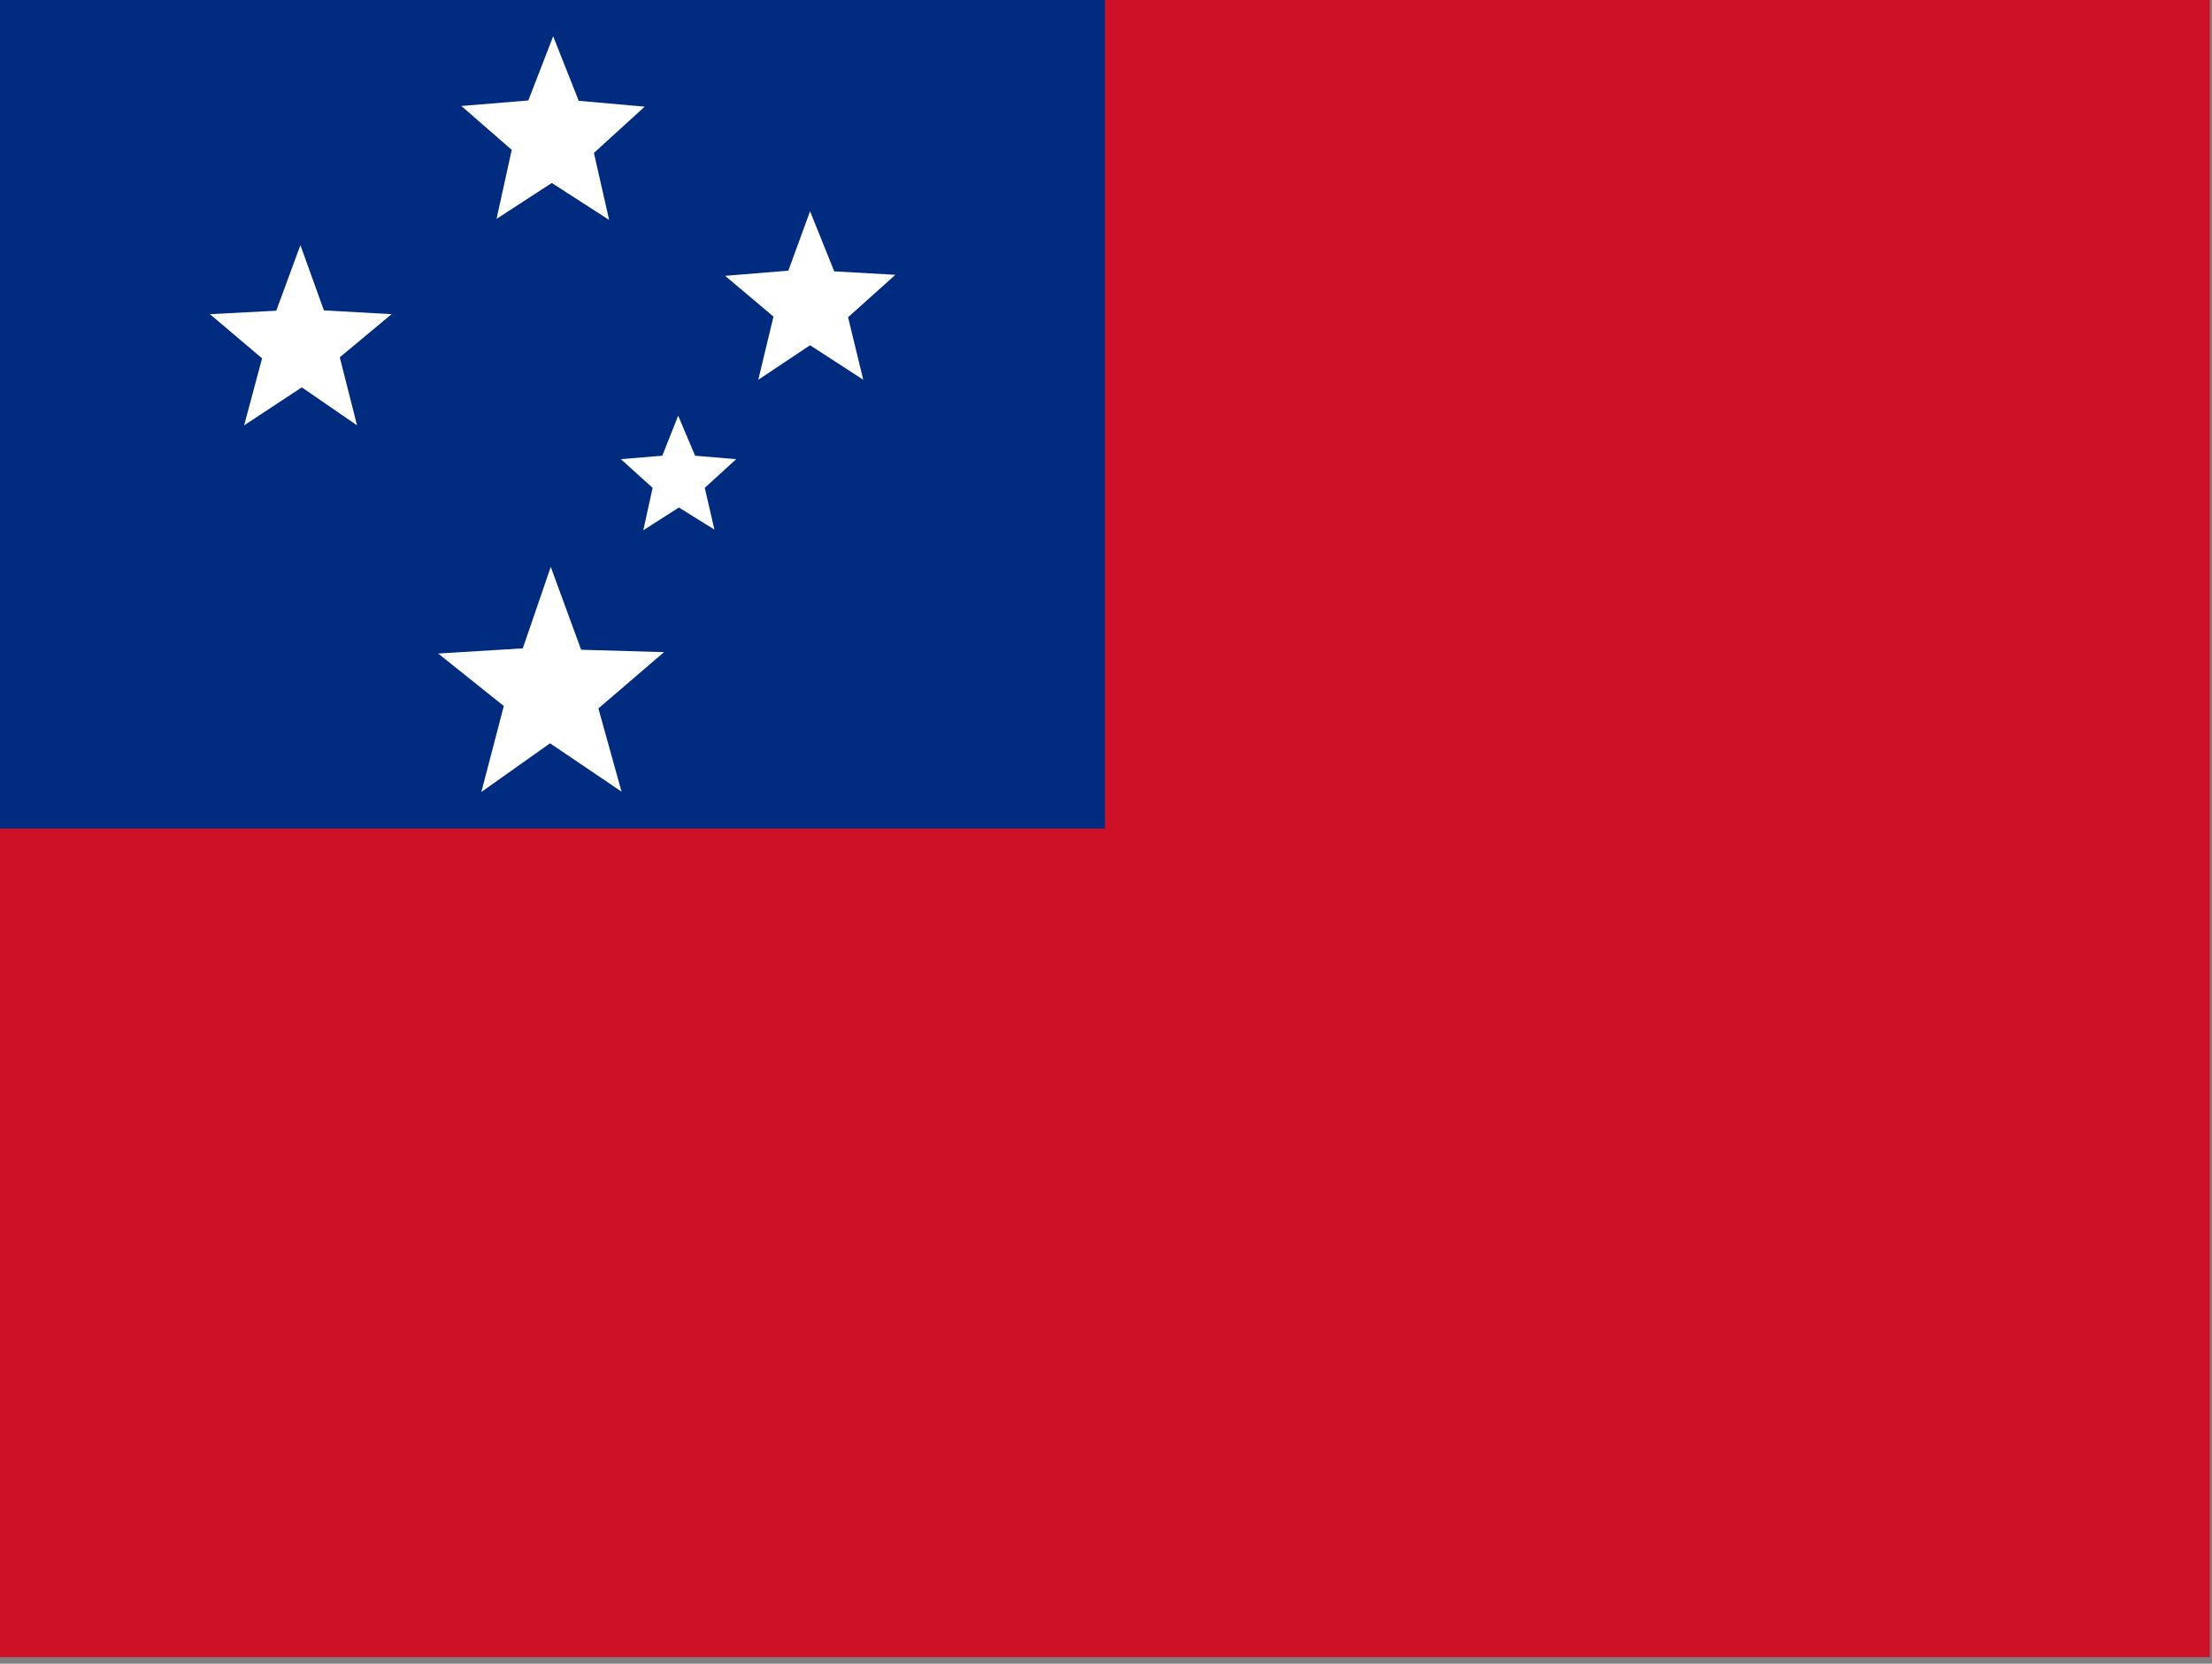 <?xml version="1.0" encoding="utf-8"?>
<!-- Generator: Adobe Illustrator 26.3.1, SVG Export Plug-In . SVG Version: 6.00 Build 0)  -->
<svg version="1.1" id="flag-icons-ws" xmlns="http://www.w3.org/2000/svg" xmlns:xlink="http://www.w3.org/1999/xlink" x="0px"
	 y="0px" viewBox="0 0 640.6 481.9" style="enable-background:new 0 0 640.6 481.9;" xml:space="preserve">
<rect x="0" y="0" width="640.6" height="481.9" fill="#808080" stroke="none"/>
<style type="text/css">
	.st0{fill-rule:evenodd;clip-rule:evenodd;fill:#CE1126;}
	.st1{fill-rule:evenodd;clip-rule:evenodd;fill:#002B7F;}
	.st2{fill-rule:evenodd;clip-rule:evenodd;fill:#FFFFFF;}
</style>
<g>
	<path class="st0" d="M0,0h640v480H0V0z"/>
	<path class="st1" d="M0,0h320v240H0V0z"/>
	<path class="st2" d="M180,229.3l-20.7-14l-19.9,14.1l6.5-24.9l-19-15.2l24.5-1.5l8.1-23.6l8.8,24l24,0.7l-19,16.3L180,229.3z
		 M176.4,63.7L159.8,53l-16,10.4l4.4-20l-14.6-12.7l19.4-1.6l7.2-18.6l7.4,18.7l19.1,1.7L172,44.3L176.4,63.7z M103.4,123.2l-16-11
		l-16.7,11l5.2-19.4L60.8,91L80,90l7-19l6.8,18.9l19.6,1.1l-15,12.5L103.4,123.2z M250,110l-15.4-10l-15,10l4.4-18.3l-14-11.8
		l18.3-1.5l6.3-17.2l7,17.4l17.7,1l-13.7,12.3L250,110z M206.9,153.4l-10.3-6.4l-10.3,6.6l2.7-12.3l-9.2-8.3l12-1l4.6-11.6l4.9,11.6
		l11.9,1l-9.1,8.3L206.9,153.4z"/>
</g>
</svg>
